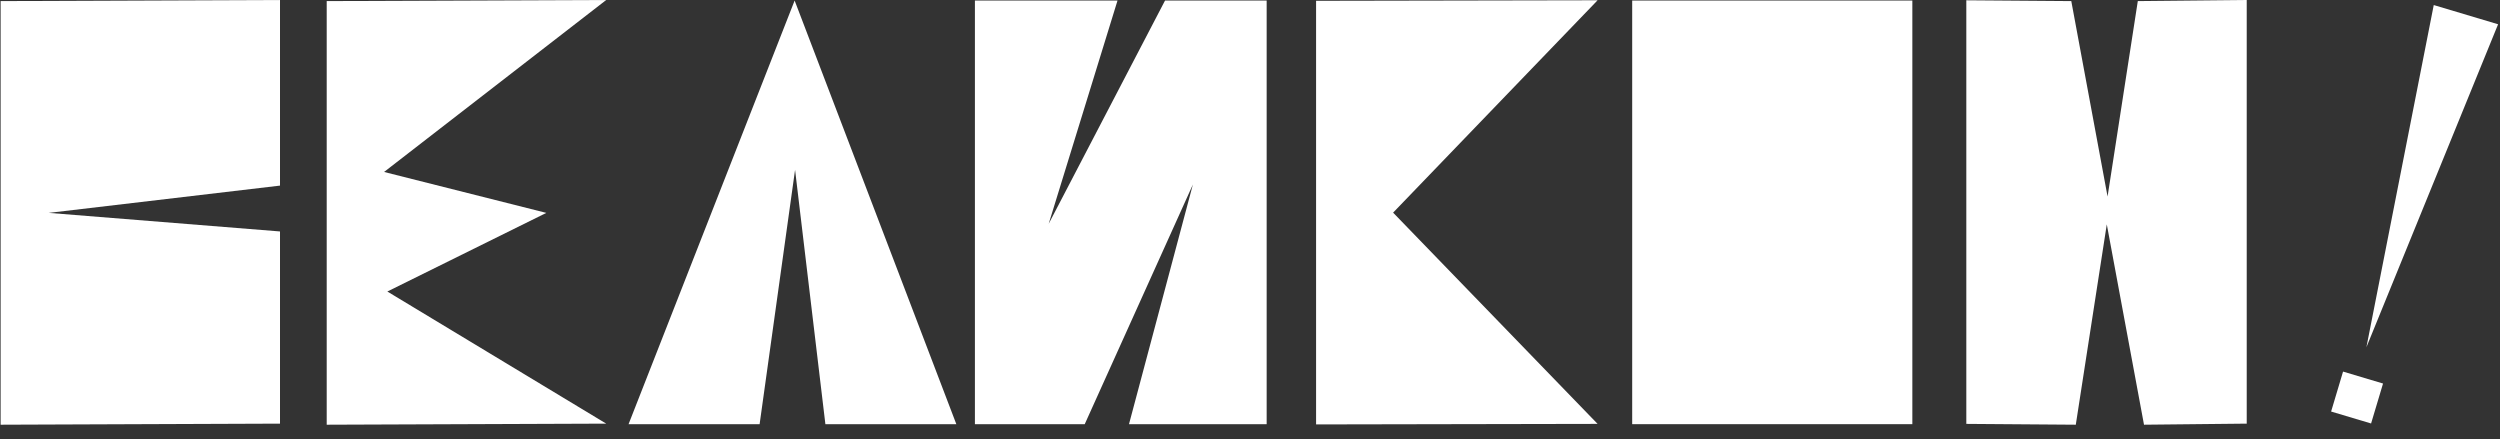 <svg width="148" height="26" viewBox="0 0 148 26" fill="none" xmlns="http://www.w3.org/2000/svg">
<rect x="0" y="0" width="148" height="26" fill="#333333" stroke="none"/>
<path d="M11.339 2.065C11.831 2.065 12.23 1.666 12.23 1.174C12.23 0.682 11.831 0.283 11.339 0.283C10.847 0.283 10.448 0.682 10.448 1.174C10.448 1.666 10.847 2.065 11.339 2.065Z" fill="white"/>
<path d="M0.037 25.143V0.065L16.576 0V10.988L2.884 12.603L16.576 13.702V25.079L0.037 25.143Z" fill="white"/>
<path d="M113.211 0.032H96.626V25.111H113.211V0.032Z" fill="white"/>
<path d="M77.912 0.048V25.126L94.578 25.094L82.472 12.588L94.578 0.016L77.912 0.048Z" fill="white"/>
<path d="M47.068 10.054L48.863 25.111H56.615L47.042 0.032L37.211 25.111H44.969L47.068 10.054Z" fill="white"/>
<path d="M126.558 0.065L124.768 11.635L122.62 0.065L116.406 0.017V25.094L122.887 25.143L124.722 13.282L126.925 25.143L133.006 25.079V0L126.558 0.065Z" fill="white"/>
<path d="M19.341 0.065V25.143L35.888 25.079L22.931 17.258L32.342 12.603L22.737 10.18L35.888 0L19.341 0.065Z" fill="white"/>
<path d="M57.715 0.032V25.111H64.216L70.619 10.923L66.836 25.111H74.986V0.032H68.97L62.082 13.25L66.157 0.032H57.715Z" fill="white"/>
<path d="M141.076 22.705L138.709 21.998L138.002 24.363L140.368 25.07L141.076 22.705Z" fill="white"/>
<path d="M144.078 0.299L147.887 1.437L140.091 20.557L144.078 0.299Z" fill="white"/>
</svg>
